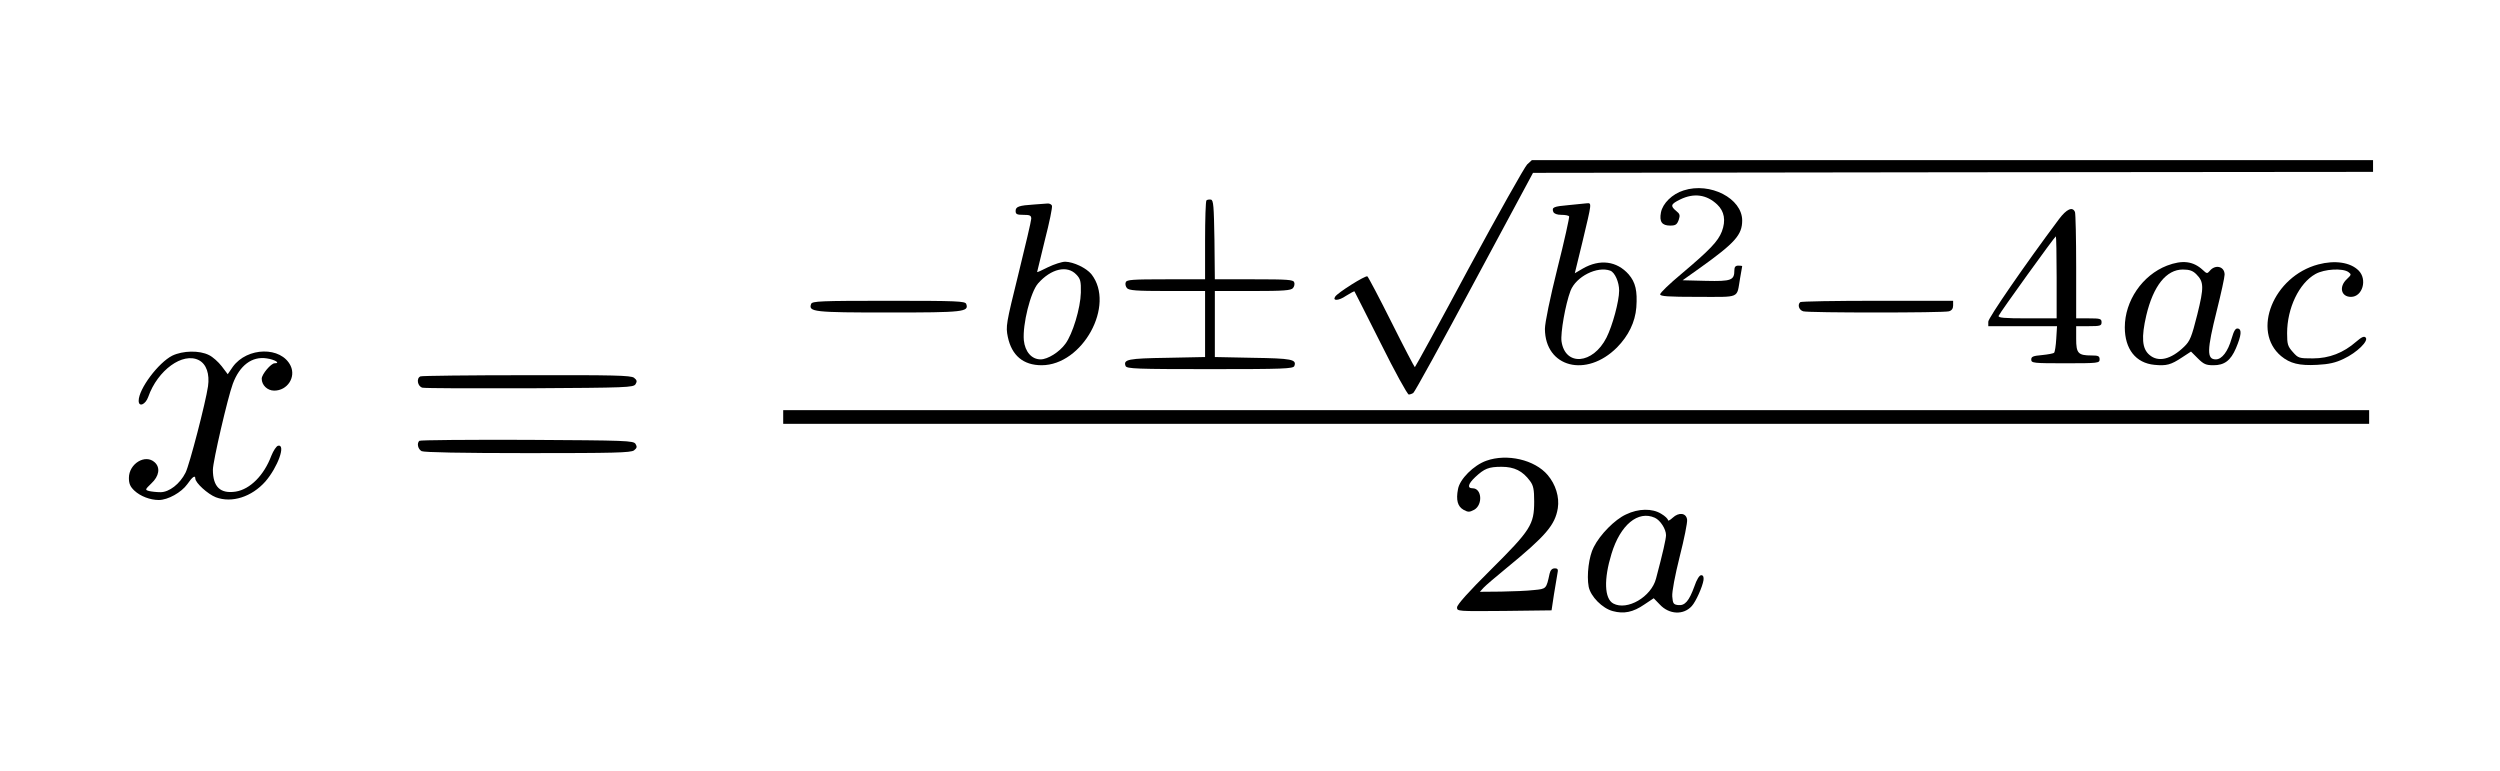 <?xml version="1.0" standalone="no"?>
<!DOCTYPE svg PUBLIC "-//W3C//DTD SVG 20010904//EN"
 "http://www.w3.org/TR/2001/REC-SVG-20010904/DTD/svg10.dtd">
<svg version="1.0" xmlns="http://www.w3.org/2000/svg"
 width="1280pt" height="395pt" viewBox="0 0 1280 395"
 preserveAspectRatio="xMidYMid meet">

<g transform="translate(0,395) scale(0.1,-0.1)"
fill="#000000" stroke="none">
<path d="M7819 3108 c-13 -13 -147 -251 -298 -530 -150 -280 -275 -508 -277
-508 -2 0 -56 103 -119 229 -63 126 -119 232 -124 236 -10 6 -153 -84 -165
-104 -15 -23 19 -21 55 4 23 14 42 25 44 23 1 -2 62 -121 134 -265 72 -145
137 -263 144 -263 6 0 17 4 23 8 7 4 147 259 312 567 l301 560 2150 3 2151 2
0 30 0 30 -2154 0 -2153 0 -24 -22z"/>
<path d="M8620 2975 c-58 -18 -107 -66 -116 -113 -9 -47 5 -67 47 -67 28 0 35
5 44 29 8 24 6 31 -13 46 -31 26 -28 35 21 59 70 34 135 25 189 -26 37 -35 45
-82 24 -138 -20 -51 -60 -93 -208 -218 -60 -50 -108 -96 -108 -104 0 -10 39
-13 194 -13 220 0 197 -10 215 94 6 33 11 61 11 63 0 2 -9 3 -20 3 -14 0 -20
-7 -20 -23 0 -52 -15 -58 -145 -55 l-120 3 90 64 c179 128 215 169 215 242 0
113 -164 198 -300 154z"/>
<path d="M6177 2924 c-4 -4 -7 -97 -7 -206 l0 -198 -200 0 c-170 0 -202 -2
-206 -15 -4 -8 -1 -22 6 -30 10 -12 47 -15 206 -15 l194 0 0 -169 0 -169 -195
-4 c-198 -3 -225 -8 -212 -42 6 -14 55 -16 432 -16 377 0 426 2 432 16 13 34
-14 39 -212 42 l-195 4 0 169 0 169 194 0 c159 0 196 3 206 15 7 8 10 22 6 30
-4 13 -36 15 -205 15 l-201 0 -2 202 c-3 174 -5 203 -18 206 -9 1 -19 0 -23
-4z"/>
<path d="M5295 2903 c-78 -5 -95 -11 -95 -33 0 -17 7 -20 40 -20 33 0 40 -3
40 -20 0 -10 -30 -138 -66 -284 -63 -255 -65 -267 -54 -321 20 -95 79 -145
173 -145 210 0 379 308 255 466 -26 32 -91 63 -134 64 -17 0 -57 -13 -88 -28
-31 -16 -56 -27 -56 -25 0 2 18 76 40 165 23 89 39 167 36 175 -3 7 -13 12
-23 11 -10 -1 -40 -3 -68 -5z m216 -359 c21 -22 24 -34 23 -92 -2 -80 -42
-212 -79 -262 -31 -43 -91 -80 -127 -80 -46 0 -80 39 -86 98 -7 80 34 247 73
291 66 75 149 95 196 45z"/>
<path d="M8033 2900 c-79 -7 -89 -11 -80 -35 4 -9 19 -15 41 -15 19 0 37 -3
40 -8 2 -4 -24 -124 -60 -266 -38 -152 -64 -279 -64 -310 1 -197 212 -252 369
-95 59 60 93 130 99 205 6 85 -4 128 -39 169 -61 69 -148 80 -235 30 l-41 -24
39 160 c49 206 49 200 21 198 -10 -1 -51 -5 -90 -9z m212 -336 c23 -9 45 -58
45 -102 0 -54 -34 -180 -65 -241 -69 -136 -211 -148 -230 -19 -6 42 20 191 46
259 28 73 137 128 204 103z"/>
<path d="M10542 2828 c-177 -237 -362 -506 -362 -525 l0 -23 176 0 176 0 -4
-65 c-2 -35 -7 -67 -11 -71 -4 -4 -32 -9 -62 -12 -46 -4 -55 -8 -55 -23 0 -18
11 -19 175 -19 168 0 175 1 175 20 0 17 -7 20 -41 20 -69 0 -79 11 -79 85 l0
65 65 0 c58 0 65 2 65 20 0 18 -7 20 -65 20 l-65 0 0 264 c0 145 -3 271 -6
280 -12 30 -43 16 -82 -36z m-12 -298 l0 -210 -151 0 c-118 0 -150 3 -146 13
6 16 288 407 293 407 2 0 4 -94 4 -210z"/>
<path d="M11095 2590 c-126 -49 -216 -180 -216 -316 0 -111 56 -183 152 -192
61 -6 84 0 141 38 l46 30 35 -35 c30 -30 42 -35 80 -35 56 0 88 24 115 87 28
66 31 97 10 101 -12 2 -20 -10 -32 -51 -19 -67 -50 -107 -81 -107 -47 0 -46
46 5 250 22 88 40 170 40 184 0 43 -49 54 -77 18 -12 -14 -15 -13 -35 6 -49
45 -104 52 -183 22z m150 -44 c39 -39 40 -66 5 -207 -29 -115 -37 -135 -67
-164 -68 -66 -133 -81 -178 -42 -38 32 -42 90 -16 202 36 152 103 235 187 235
34 0 51 -6 69 -24z"/>
<path d="M11869 2596 c-229 -61 -342 -341 -190 -469 46 -38 93 -50 185 -45 60
3 95 11 136 31 68 32 129 92 112 109 -8 8 -20 3 -49 -22 -64 -56 -137 -85
-221 -85 -71 0 -75 1 -103 33 -26 29 -29 40 -29 96 0 128 61 256 145 303 46
26 140 31 169 10 16 -12 15 -14 -8 -36 -42 -39 -30 -91 21 -91 59 0 85 89 39
135 -42 42 -121 54 -207 31z"/>
<path d="M4153 2394 c-15 -41 13 -44 397 -44 384 0 412 3 397 44 -6 14 -44 16
-397 16 -353 0 -391 -2 -397 -16z"/>
<path d="M9217 2403 c-15 -14 -6 -41 16 -47 29 -8 715 -8 745 0 15 4 22 14 22
30 l0 24 -388 0 c-214 0 -392 -3 -395 -7z"/>
<path d="M882 2129 c-71 -36 -172 -170 -172 -231 0 -34 35 -20 49 20 48 137
177 230 259 188 39 -20 56 -71 47 -134 -12 -83 -95 -403 -115 -442 -29 -58
-84 -100 -128 -100 -20 0 -47 3 -59 6 -21 6 -21 7 12 39 40 37 47 81 17 108
-48 44 -132 -7 -132 -80 0 -30 7 -45 28 -65 31 -29 81 -48 125 -48 47 0 116
39 146 81 26 38 41 48 41 29 0 -22 64 -80 105 -96 82 -31 184 2 254 81 63 73
106 191 65 183 -9 -2 -24 -25 -35 -52 -37 -99 -108 -171 -182 -183 -79 -12
-117 24 -117 112 0 42 76 370 102 440 35 94 98 142 174 130 41 -6 72 -25 40
-25 -18 0 -66 -56 -66 -79 0 -33 29 -61 64 -61 67 0 112 68 84 127 -48 100
-222 97 -296 -5 l-26 -38 -31 41 c-17 22 -46 48 -65 57 -49 25 -134 23 -188
-3z"/>
<path d="M2153 2023 c-23 -9 -15 -52 10 -58 12 -3 260 -4 551 -3 498 3 529 4
540 21 9 15 7 21 -8 33 -17 12 -103 14 -550 13 -292 0 -537 -3 -543 -6z"/>
<path d="M4010 1815 l0 -35 4060 0 4060 0 0 35 0 35 -4060 0 -4060 0 0 -35z"/>
<path d="M2147 1693 c-14 -13 -7 -43 12 -53 13 -6 202 -10 543 -10 441 0 527
2 544 14 15 12 17 18 8 33 -11 17 -43 18 -556 21 -299 1 -548 -1 -551 -5z"/>
<path d="M7610 1591 c-65 -23 -136 -94 -145 -145 -11 -56 -2 -89 28 -106 24
-13 30 -13 55 0 45 26 39 110 -8 110 -29 0 -24 22 13 57 47 44 69 53 135 53
65 0 108 -21 146 -73 17 -23 21 -43 21 -105 0 -118 -18 -146 -222 -349 -114
-113 -173 -179 -173 -193 0 -20 3 -20 242 -18 l242 3 12 80 c7 44 15 92 18
108 5 22 2 27 -14 27 -13 0 -22 -9 -26 -27 -17 -78 -16 -78 -80 -84 -32 -4
-108 -7 -168 -8 l-109 -1 19 21 c10 11 64 57 119 102 200 164 247 219 261 305
9 57 -11 122 -52 170 -66 78 -208 111 -314 73z"/>
<path d="M8325 1316 c-57 -26 -133 -103 -165 -167 -25 -47 -37 -145 -26 -203
10 -50 70 -111 124 -125 56 -15 103 -6 161 34 l48 32 31 -32 c48 -52 122 -55
164 -8 21 23 55 99 60 133 2 17 -2 25 -12 25 -9 0 -23 -22 -35 -58 -27 -74
-48 -99 -83 -95 -24 3 -27 8 -30 44 -2 24 14 108 38 204 23 90 40 175 38 189
-4 35 -42 40 -74 10 -13 -12 -24 -18 -24 -12 0 6 -15 21 -34 32 -46 29 -117
28 -181 -3z m148 -17 c28 -13 57 -58 57 -89 0 -19 -16 -90 -51 -222 -24 -94
-148 -166 -219 -128 -46 25 -49 125 -9 255 45 148 136 223 222 184z"/>
</g>
</svg>
